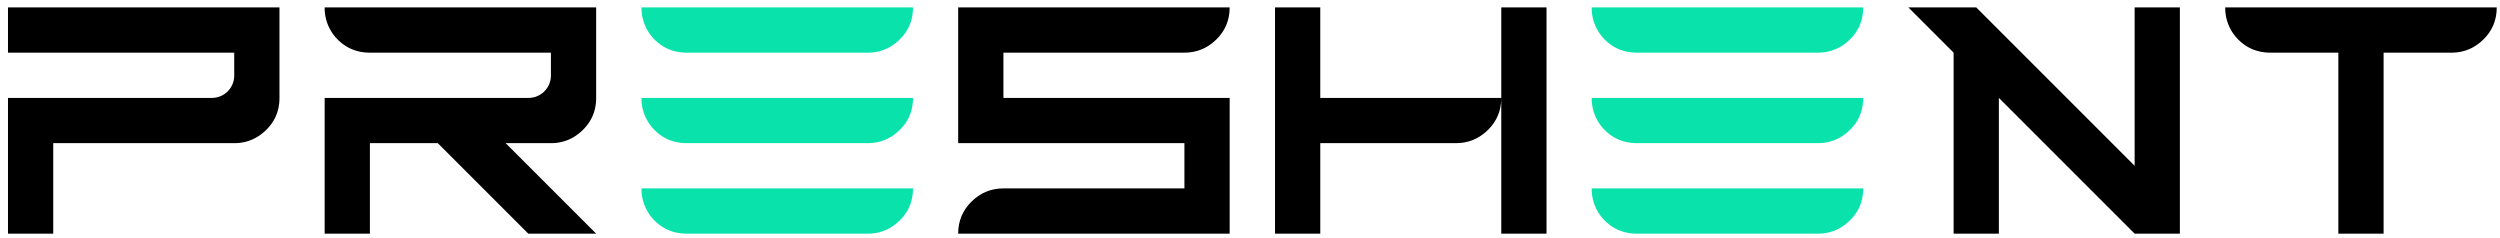 <svg xmlns="http://www.w3.org/2000/svg" width="221" height="21" fill="none"><path fill="#000" d="M206.71 20.655v-16h-6c-1.125 0-2.073-.385-2.844-1.156A3.932 3.932 0 0 1 196.71.655h24c0 1.125-.396 2.073-1.188 2.844-.791.77-1.729 1.156-2.812 1.156h-6v16h-4Zm-34.01 0v-16l-4-4h6l14.001 14v-14h4v20h-4l-12.001-12v12h-4Z"/><path fill="#09E2AB" d="M144.706 20.655c-1.125 0-2.072-.385-2.844-1.156a3.932 3.932 0 0 1-1.156-2.844h24c0 1.125-.396 2.073-1.186 2.844-.793.771-1.731 1.156-2.813 1.156h-16.001Zm0-8c-1.125 0-2.072-.385-2.844-1.156a3.932 3.932 0 0 1-1.156-2.844h24c0 1.125-.396 2.073-1.186 2.844-.793.77-1.731 1.156-2.813 1.156h-16.001Zm0-8c-1.125 0-2.072-.385-2.844-1.156a3.932 3.932 0 0 1-1.156-2.844h24c0 1.125-.396 2.073-1.186 2.844-.793.77-1.731 1.156-2.813 1.156h-16.001Z"/><path fill="#000" d="M112.712 20.655v-20h4v8h16c0 1.125-.396 2.073-1.188 2.844-.791.77-1.729 1.156-2.812 1.156h-12v8h-4Zm20 0v-20h4v20h-4Zm-48.01 0c0-1.104.386-2.041 1.156-2.812.792-.792 1.74-1.188 2.844-1.188h16v-4h-20v-12h24c0 1.125-.396 2.073-1.187 2.844-.791.77-1.73 1.156-2.813 1.156h-16v4h20v12h-24Z"/><path fill="#09E2AB" d="M60.71 20.655c-1.126 0-2.074-.385-2.844-1.156a3.932 3.932 0 0 1-1.157-2.844h24c0 1.125-.395 2.073-1.187 2.844-.792.771-1.73 1.156-2.813 1.156h-16Zm0-8c-1.126 0-2.074-.385-2.844-1.156a3.933 3.933 0 0 1-1.157-2.844h24c0 1.125-.395 2.073-1.187 2.844-.792.77-1.73 1.156-2.813 1.156h-16Zm0-8c-1.126 0-2.074-.385-2.844-1.156A3.932 3.932 0 0 1 56.709.655h24c0 1.125-.395 2.073-1.187 2.844-.792.77-1.73 1.156-2.813 1.156h-16Z"/><path fill="#000" d="M28.7 20.655v-12h18a1.976 1.976 0 0 0 2-2v-2h-16c-1.125 0-2.073-.385-2.844-1.156A3.933 3.933 0 0 1 28.7.655h24v8c0 1.125-.396 2.073-1.187 2.844-.792.77-1.73 1.156-2.813 1.156h-4l8 8h-6l-8-8h-6v8h-4Zm-27.994 0v-12h18a1.976 1.976 0 0 0 2-2v-2h-20v-4h24v8c0 1.125-.396 2.073-1.188 2.844-.792.77-1.73 1.156-2.812 1.156h-16v8h-4Z"/></svg>